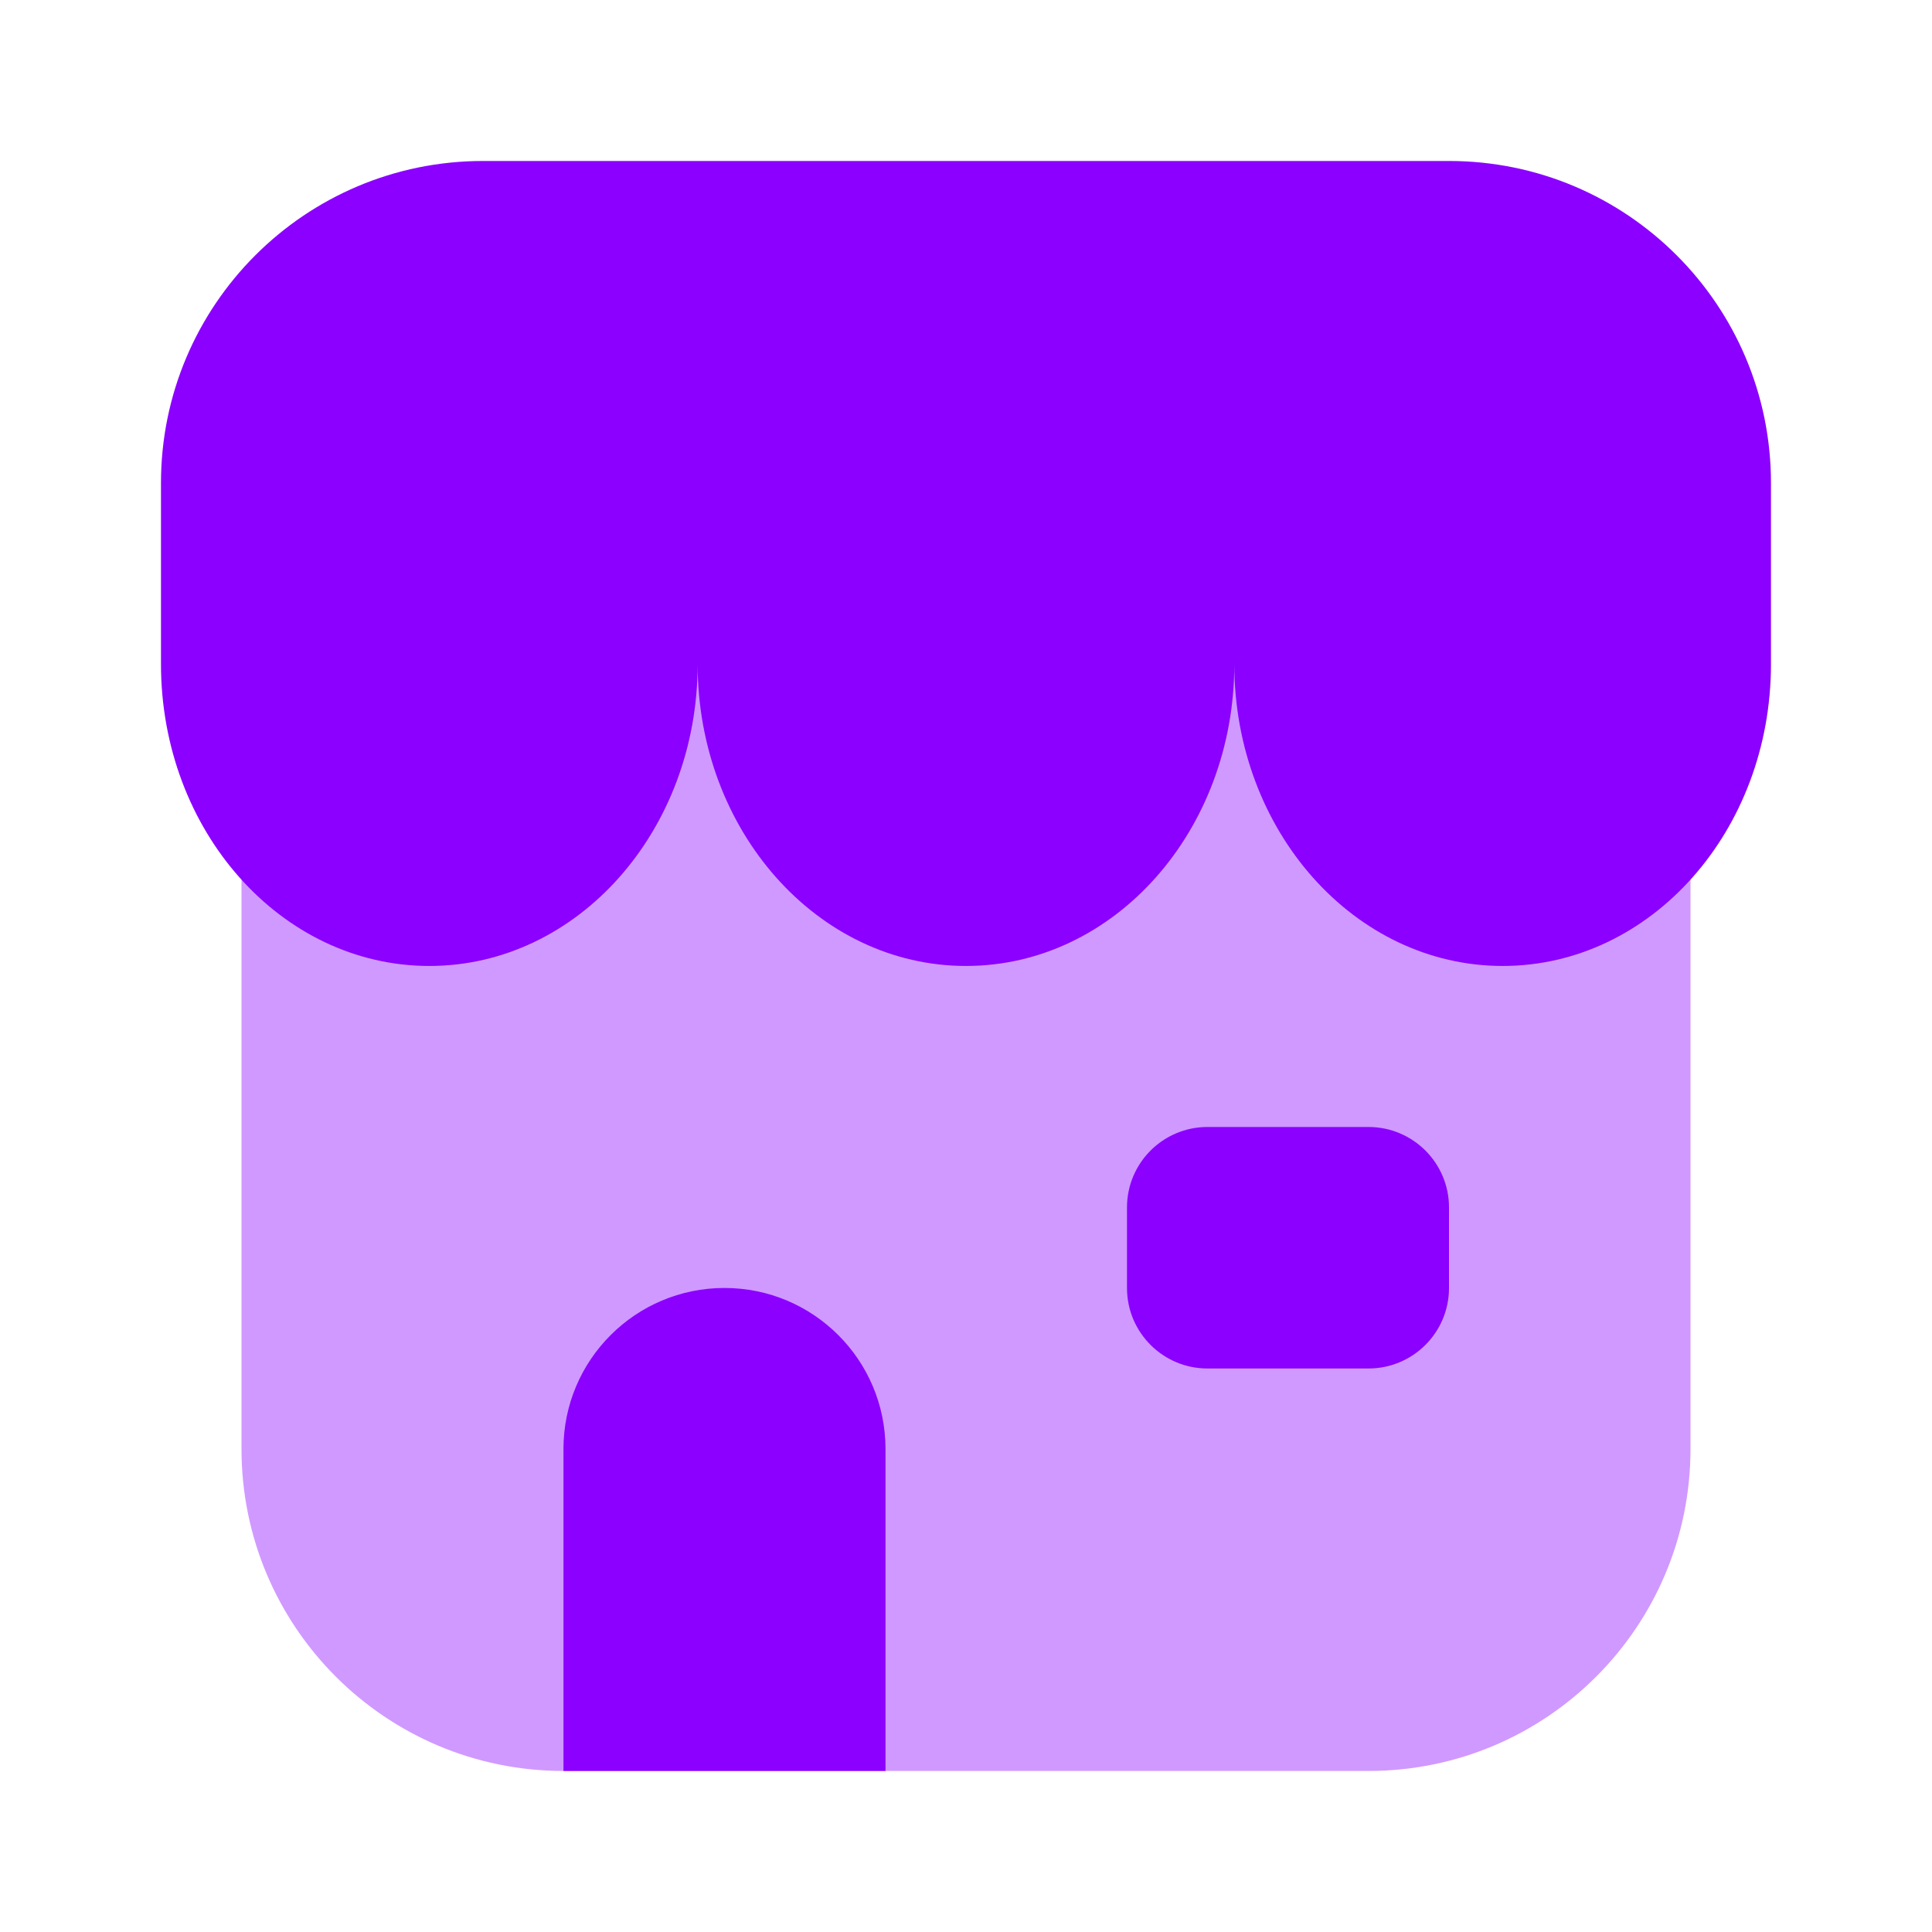 <svg width="40" height="40" viewBox="0 0 40 40" fill="none" xmlns="http://www.w3.org/2000/svg">
<path opacity="0.4" d="M35 29.999V11.666H5V29.999C5 33.681 7.985 36.666 11.667 36.666H28.333C32.015 36.666 35 33.681 35 29.999Z" fill="#8B00FF"/>
<path d="M11.666 29.999C11.666 28.158 13.158 26.666 14.999 26.666C16.84 26.666 18.333 28.158 18.333 29.999V36.666H11.666V29.999Z" fill="#8B00FF"/>
<path d="M36.666 13.749V9.999C36.666 6.318 33.682 3.333 30 3.333H10C6.318 3.333 3.333 6.318 3.333 9.999V13.749C3.333 17.201 5.82 19.999 8.889 19.999C11.957 19.999 14.444 17.201 14.444 13.749C14.444 17.201 16.931 19.999 20 19.999C23.068 19.999 25.555 17.201 25.555 13.749C25.555 17.201 28.043 19.999 31.111 19.999C34.179 19.999 36.666 17.201 36.666 13.749Z" fill="#8B00FF"/>
<path d="M23.333 24.999C23.333 24.079 24.079 23.333 25 23.333H28.333C29.253 23.333 30 24.079 30 24.999V26.666C30 27.587 29.253 28.333 28.333 28.333H25C24.079 28.333 23.333 27.587 23.333 26.666V24.999Z" fill="#8B00FF"/>
</svg>
